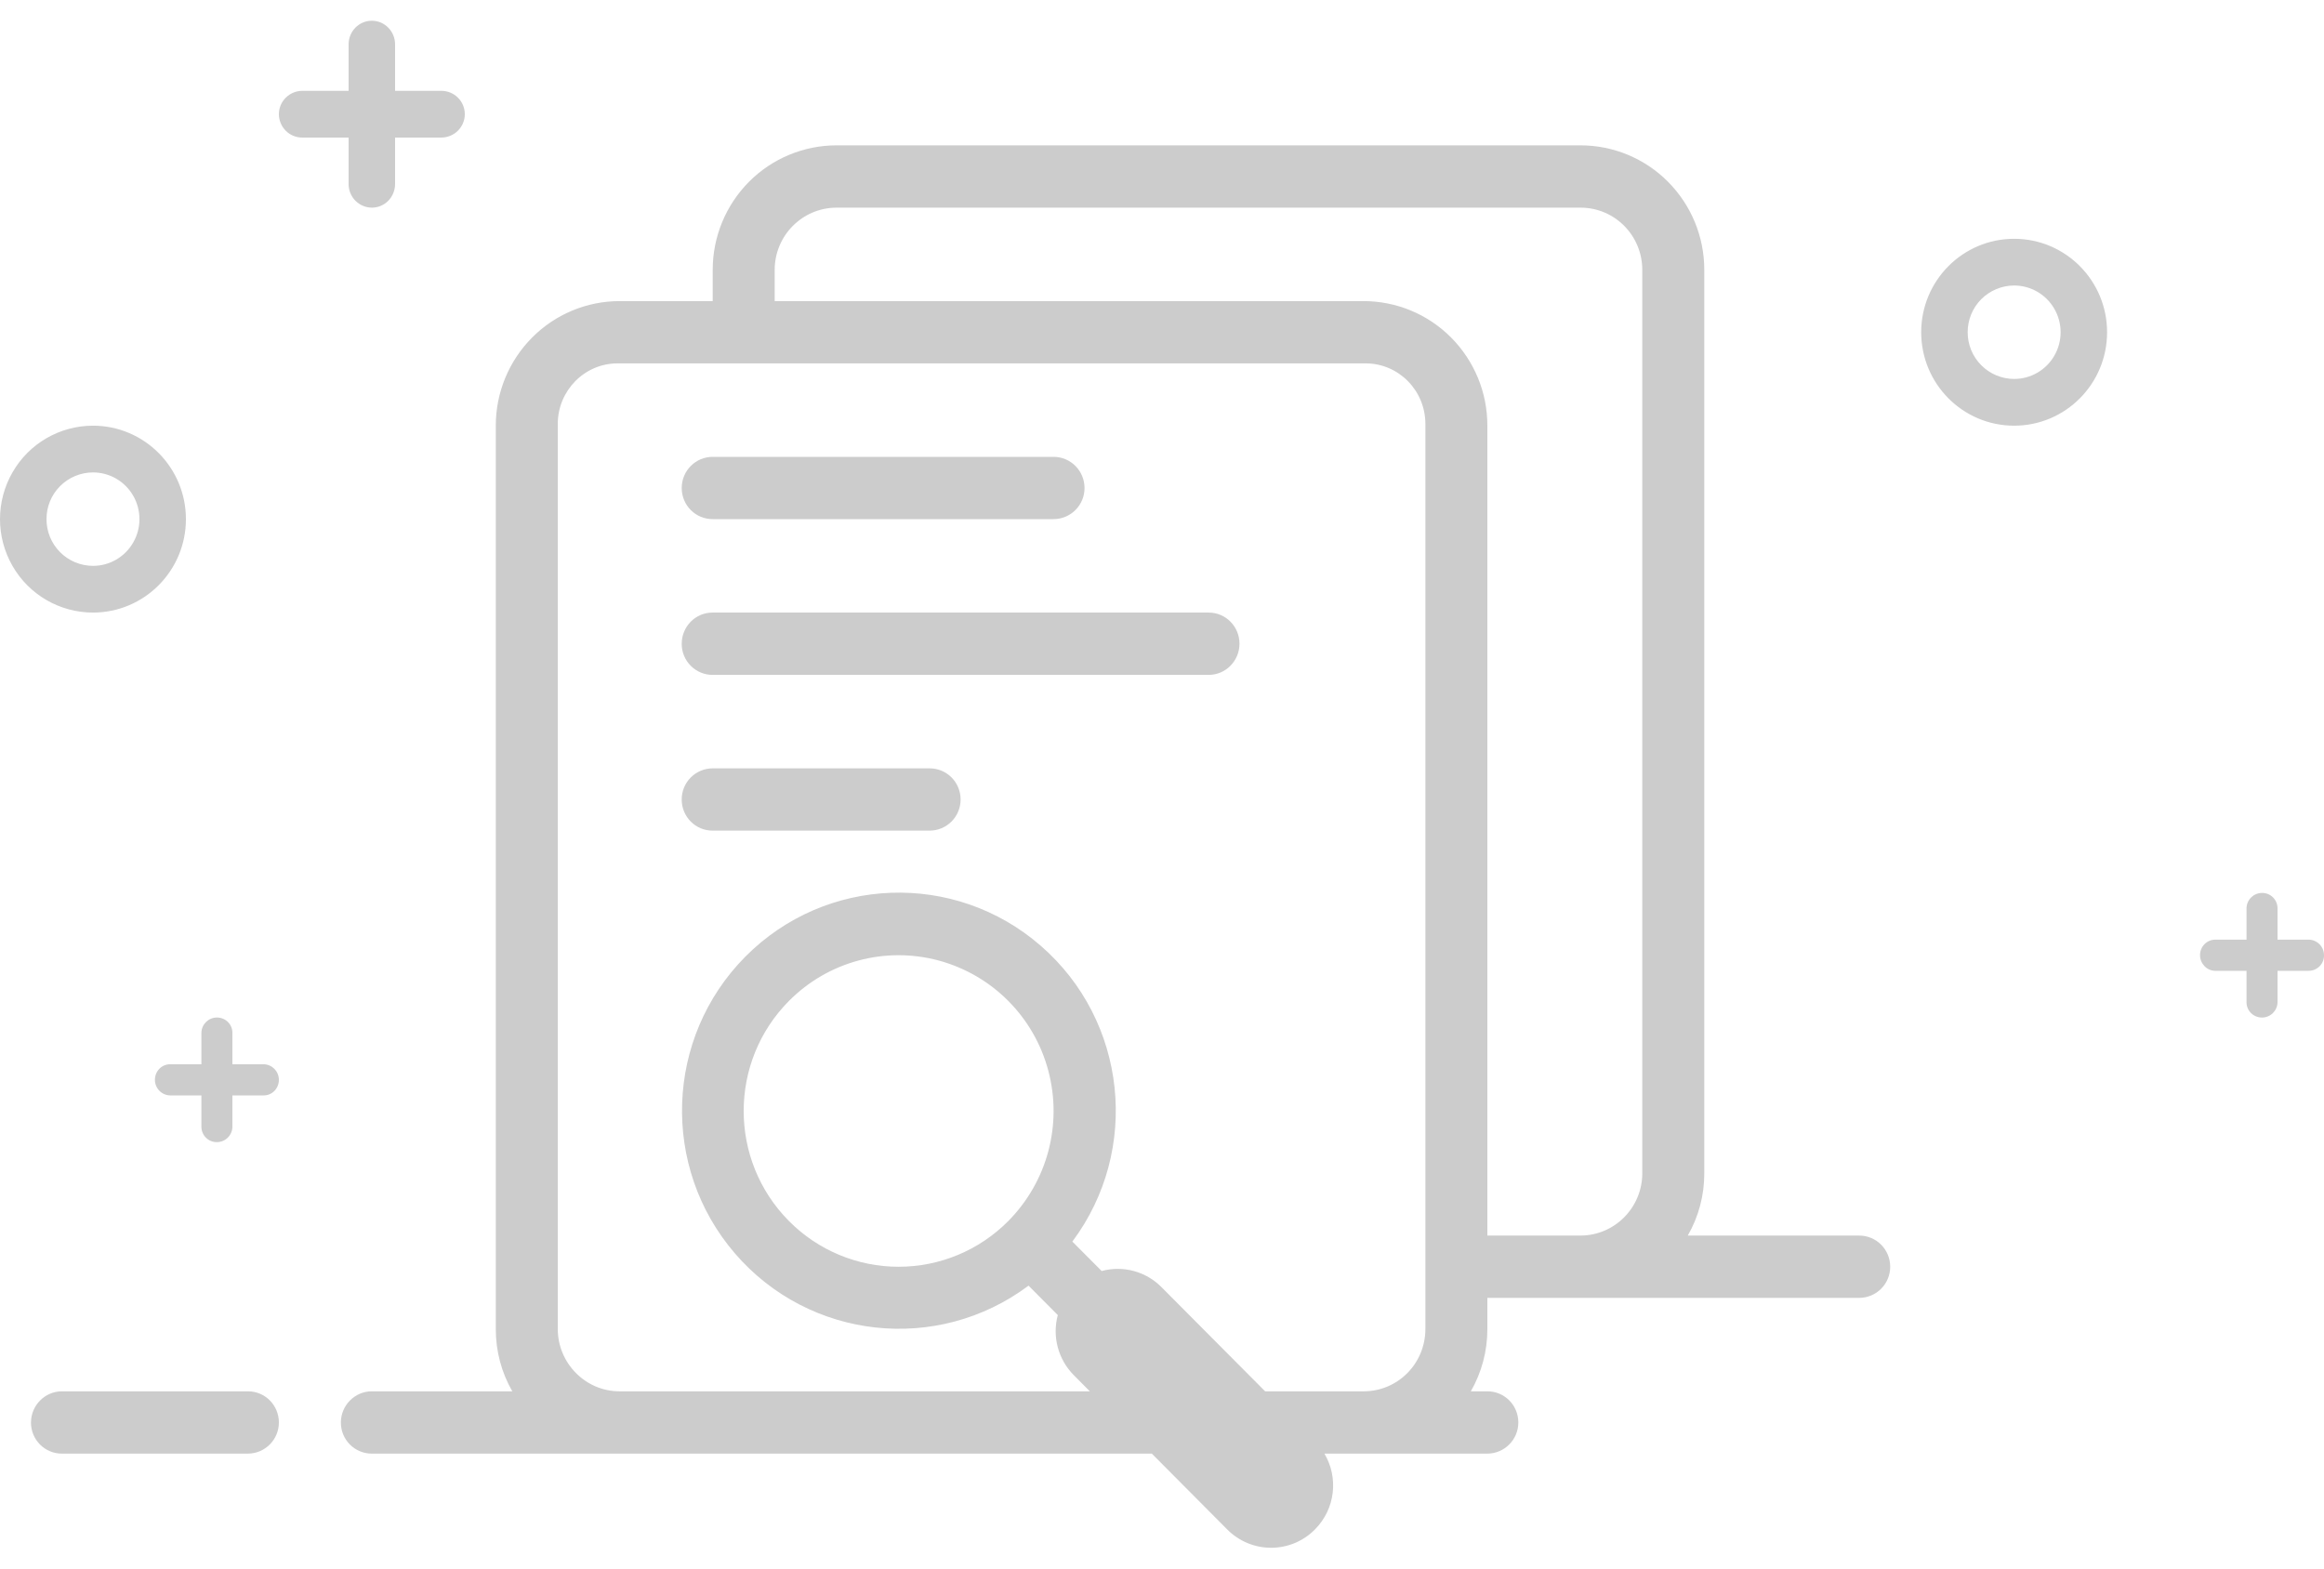 <?xml version="1.0" encoding="UTF-8"?>
<svg width="80px" height="54px" viewBox="0 0 80 54" version="1.1" xmlns="http://www.w3.org/2000/svg" xmlns:xlink="http://www.w3.org/1999/xlink">
    <!-- Generator: Sketch 51.3 (57544) - http://www.bohemiancoding.com/sketch -->
    <title>无信息</title>
    <desc>Created with Sketch.</desc>
    <defs></defs>
    <g id="Page-1" stroke="none" stroke-width="1" fill="none" fill-rule="evenodd">
        <g id="001零星报销提交页" transform="translate(-910, -606)" fill="#CCCCCC">
            <g id="Group-14" transform="translate(450, 530)">
                <g id="Group-4">
                    <g id="Group-30">
                        <g id="Group-17" transform="translate(460, 63)">
                            <g id="无信息">
                                <g id="wuxinxi" transform="translate(0, 13.714)">
                                    <path d="M8,35.925 L9.077,35.925 C9.368,35.931 9.6,36.169 9.6,36.462 C9.6,36.757 9.371,36.998 9.077,36.998 L8,36.998 L8,38.08 C7.995,38.371 7.758,38.605 7.467,38.606 C7.326,38.608 7.191,38.554 7.091,38.455 C6.991,38.356 6.934,38.221 6.933,38.08 L6.933,36.998 L5.856,36.998 C5.565,36.991 5.332,36.752 5.333,36.461 C5.333,36.165 5.563,35.925 5.856,35.925 L6.933,35.925 L6.933,34.842 C6.938,34.551 7.175,34.317 7.467,34.316 C7.761,34.316 8,34.547 8,34.842 L8,35.925 Z M78.4,31.635 L78.4,30.552 C78.399,30.411 78.343,30.277 78.242,30.178 C78.142,30.079 78.007,30.025 77.866,30.027 C77.575,30.028 77.338,30.262 77.333,30.553 L77.333,31.635 L76.256,31.635 C76.115,31.636 75.981,31.693 75.883,31.794 C75.785,31.895 75.731,32.031 75.733,32.172 C75.733,32.459 75.968,32.708 76.256,32.708 L77.333,32.708 L77.333,33.791 C77.333,34.086 77.572,34.317 77.866,34.317 C78.157,34.317 78.394,34.083 78.4,33.791 L78.4,32.708 L79.477,32.708 C79.618,32.707 79.752,32.649 79.851,32.549 C79.949,32.448 80.003,32.312 80,32.172 C80.001,31.88 79.768,31.642 79.477,31.635 L78.4,31.635 Z M39.65,49.33 L12.798,49.33 C12.515,49.33 12.244,49.217 12.044,49.016 C11.844,48.814 11.733,48.542 11.734,48.258 C11.734,47.666 12.217,47.185 12.797,47.185 L17.635,47.185 C17.261,46.534 17.066,45.796 17.067,45.045 L17.067,13.935 C17.067,12.799 17.518,11.709 18.32,10.904 C19.119,10.101 20.205,9.65 21.338,9.652 L24.534,9.652 L24.534,8.574 C24.534,7.437 24.984,6.347 25.786,5.541 C26.585,4.739 27.672,4.288 28.805,4.29 L54.396,4.29 C55.529,4.287 56.617,4.738 57.416,5.541 C58.218,6.347 58.668,7.437 58.667,8.574 L58.667,39.684 C58.669,40.434 58.473,41.172 58.099,41.823 L63.999,41.823 C64.589,41.823 65.067,42.3 65.067,42.896 C65.068,43.179 64.956,43.452 64.756,43.653 C64.556,43.854 64.284,43.967 64.001,43.968 L51.2,43.968 L51.2,45.045 C51.201,45.796 51.005,46.534 50.631,47.185 L51.203,47.185 C51.789,47.185 52.266,47.661 52.266,48.258 C52.266,48.846 51.792,49.325 51.203,49.33 L45.591,49.33 C46.079,50.151 45.973,51.228 45.264,51.941 C44.866,52.344 44.323,52.571 43.756,52.571 C43.189,52.571 42.646,52.345 42.247,51.942 L39.65,49.33 L39.65,49.33 Z M43.55,47.185 L46.942,47.185 C48.115,47.185 49.067,46.231 49.067,45.035 L49.067,13.885 C49.067,12.727 48.145,11.796 47.008,11.796 L21.259,11.796 C20.122,11.796 19.2,12.732 19.2,13.885 L19.2,45.035 C19.2,46.222 20.16,47.185 21.324,47.185 L37.516,47.185 L36.968,46.633 C36.426,46.09 36.214,45.3 36.413,44.56 L35.406,43.547 C32.269,45.894 27.861,45.411 25.3,42.439 C22.74,39.467 22.894,35.012 25.653,32.225 C28.421,29.432 32.866,29.268 35.831,31.85 C38.795,34.43 39.268,38.877 36.914,42.03 L37.923,43.043 C38.66,42.844 39.448,43.057 39.984,43.6 L43.55,47.185 Z M51.2,41.823 L54.41,41.823 C55.584,41.818 56.532,40.859 56.533,39.678 L56.533,8.579 C56.533,7.391 55.582,6.435 54.41,6.435 L28.789,6.435 C27.615,6.441 26.667,7.399 26.667,8.579 L26.667,9.652 L46.929,9.652 C48.062,9.65 49.15,10.1 49.949,10.903 C50.751,11.709 51.201,12.799 51.2,13.936 L51.2,41.823 Z M13.6,2.413 L15.19,2.413 C15.637,2.413 16,2.77 16,3.217 C16,3.661 15.637,4.022 15.189,4.022 L13.6,4.022 L13.6,5.619 C13.6,6.07 13.245,6.435 12.8,6.435 C12.586,6.433 12.382,6.346 12.232,6.194 C12.082,6.04 11.999,5.834 12,5.619 L12,4.022 L10.411,4.022 C10.197,4.024 9.991,3.94 9.839,3.789 C9.687,3.638 9.601,3.432 9.6,3.217 C9.6,2.774 9.963,2.413 10.411,2.413 L12,2.413 L12,0.815 C12,0.365 12.355,0 12.8,0 C13.242,0 13.6,0.365 13.6,0.815 L13.6,2.413 Z M1.067,48.258 C1.067,47.666 1.55,47.185 2.13,47.185 L8.537,47.185 C9.123,47.185 9.6,47.661 9.6,48.258 C9.6,48.846 9.126,49.325 8.537,49.33 L2.129,49.33 C1.847,49.33 1.576,49.217 1.376,49.016 C1.177,48.814 1.065,48.542 1.066,48.258 L1.067,48.258 Z M34.705,41.326 C36.054,39.967 36.579,37.995 36.086,36.146 C35.597,34.299 34.159,32.854 32.314,32.354 C30.472,31.858 28.505,32.388 27.162,33.742 C25.079,35.836 25.079,39.231 27.162,41.326 C28.159,42.331 29.517,42.897 30.933,42.897 C32.35,42.897 33.708,42.331 34.705,41.326 L34.705,41.326 Z M23.467,16.086 C23.467,15.494 23.943,15.014 24.533,15.014 L36.267,15.014 C36.856,15.014 37.333,15.494 37.333,16.086 C37.334,16.369 37.222,16.642 37.022,16.843 C36.822,17.044 36.551,17.157 36.267,17.158 L24.534,17.158 C24.25,17.159 23.978,17.046 23.778,16.845 C23.578,16.643 23.466,16.37 23.467,16.086 Z M23.467,21.448 C23.467,20.856 23.941,20.375 24.526,20.375 L41.607,20.375 C42.192,20.375 42.667,20.852 42.667,21.448 C42.667,22.039 42.192,22.52 41.607,22.52 L24.527,22.52 C24.244,22.52 23.974,22.406 23.776,22.205 C23.576,22.004 23.465,21.731 23.467,21.448 L23.467,21.448 Z M23.467,26.81 C23.465,26.526 23.577,26.254 23.777,26.053 C23.976,25.852 24.248,25.739 24.531,25.738 L32.002,25.738 C32.59,25.738 33.067,26.214 33.067,26.81 C33.068,27.093 32.956,27.365 32.757,27.566 C32.557,27.767 32.286,27.881 32.002,27.882 L24.531,27.882 C24.248,27.883 23.977,27.77 23.777,27.569 C23.577,27.367 23.465,27.094 23.467,26.81 Z M3.201,20.375 C2.055,20.374 0.998,19.761 0.429,18.767 C-0.143,17.771 -0.143,16.546 0.429,15.55 C0.997,14.556 2.055,13.942 3.2,13.941 C4.967,13.941 6.4,15.382 6.4,17.158 C6.4,18.935 4.967,20.375 3.2,20.375 L3.201,20.375 Z M3.201,18.767 C3.773,18.767 4.301,18.46 4.586,17.962 C4.872,17.464 4.872,16.852 4.586,16.354 C4.302,15.857 3.774,15.55 3.201,15.55 C2.775,15.551 2.367,15.721 2.067,16.023 C1.767,16.324 1.599,16.733 1.601,17.158 C1.599,17.583 1.767,17.992 2.067,18.294 C2.367,18.596 2.775,18.766 3.201,18.767 Z M69.334,13.941 C67.566,13.941 66.134,12.501 66.134,10.724 C66.134,8.947 67.566,7.507 69.334,7.507 C71.101,7.507 72.533,8.947 72.533,10.724 C72.533,12.501 71.101,13.941 69.334,13.941 Z M69.334,12.332 C69.905,12.332 70.434,12.026 70.719,11.528 C71.005,11.03 71.005,10.418 70.719,9.92 C70.435,9.423 69.907,9.116 69.334,9.115 C68.908,9.116 68.5,9.287 68.2,9.588 C67.9,9.89 67.733,10.299 67.734,10.724 C67.733,11.149 67.901,11.558 68.201,11.859 C68.501,12.161 68.908,12.331 69.334,12.332 Z" id="Shape" fill-rule="nonzero"></path>
                                </g>
                            </g>
                        </g>
                    </g>
                </g>
            </g>
        </g>
    </g>
</svg>